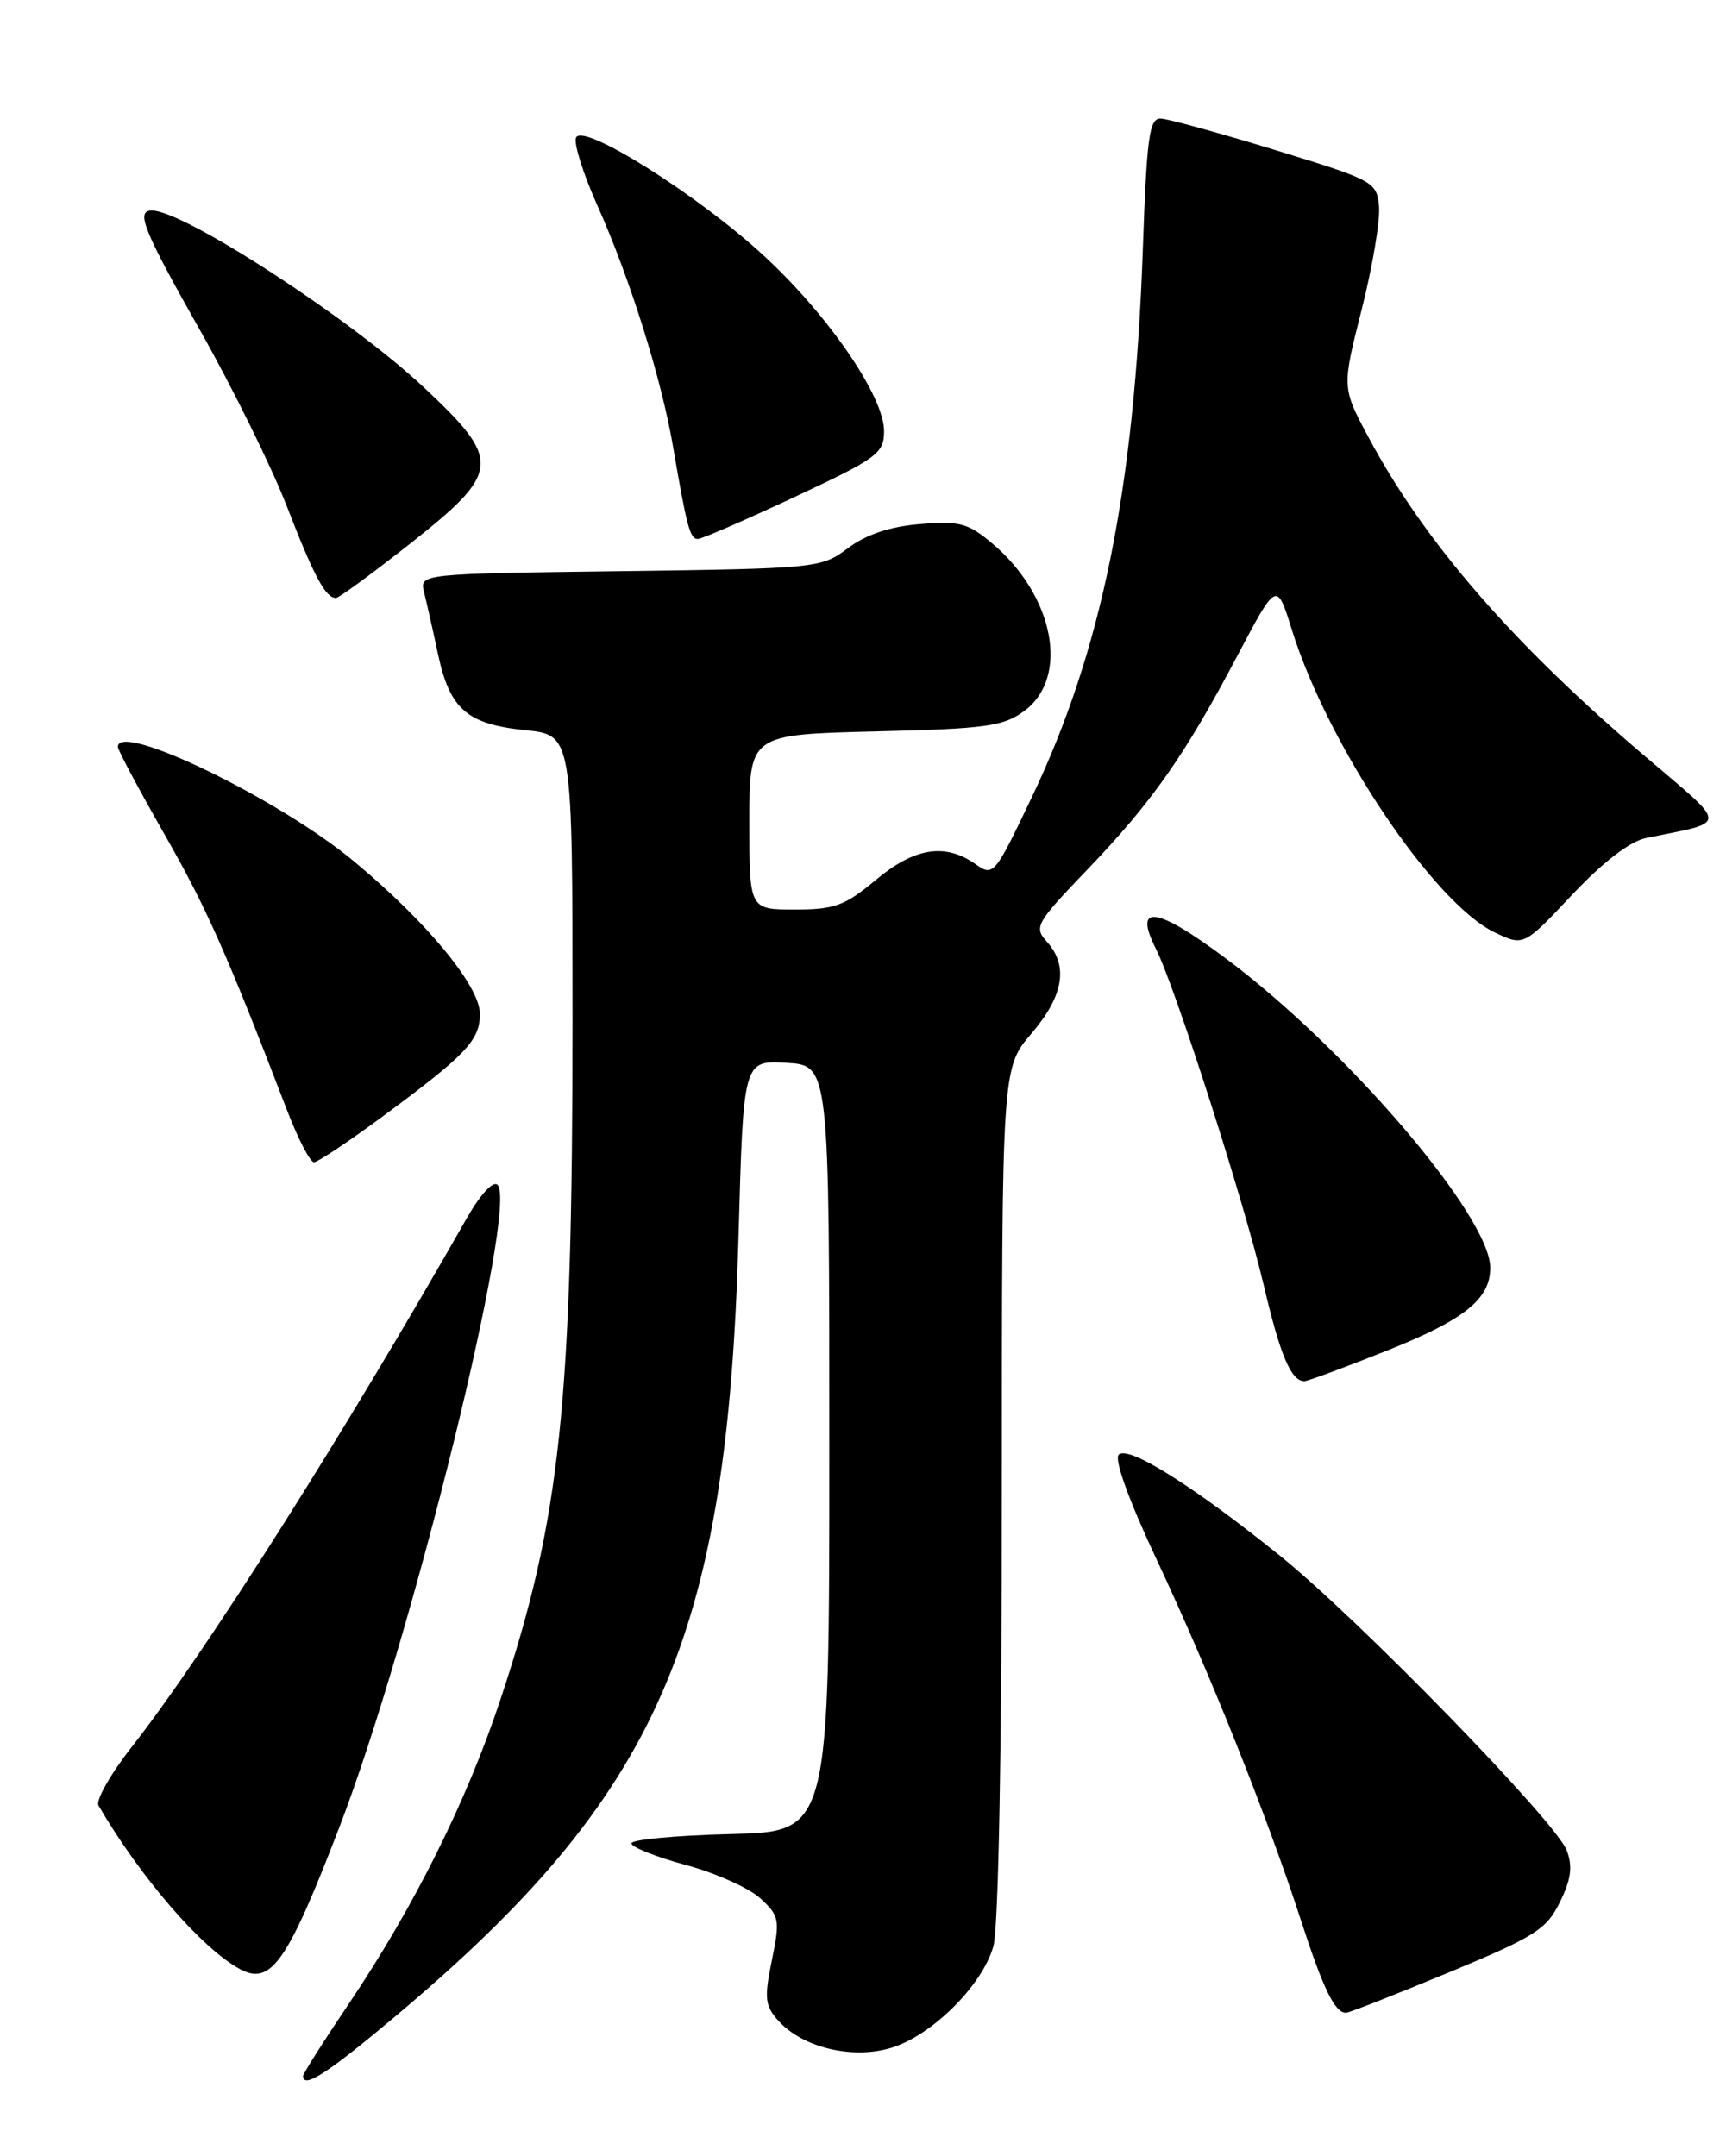 <?xml version="1.0" encoding="UTF-8" standalone="no"?>
<!DOCTYPE svg PUBLIC "-//W3C//DTD SVG 1.1//EN" "http://www.w3.org/Graphics/SVG/1.1/DTD/svg11.dtd" >
<svg xmlns="http://www.w3.org/2000/svg" xmlns:xlink="http://www.w3.org/1999/xlink" version="1.1" viewBox="0 0 205 256">
 <g >
 <path fill="currentColor"
d=" M 46.85 239.51 C 78.21 213.20 86.42 194.55 87.72 146.70 C 88.29 125.91 88.29 125.91 93.39 126.20 C 98.50 126.50 98.50 126.50 98.50 172.00 C 98.50 217.50 98.50 217.50 86.75 217.78 C 80.29 217.94 75.00 218.43 75.00 218.88 C 75.00 219.33 77.91 220.49 81.46 221.45 C 85.02 222.41 89.01 224.20 90.33 225.43 C 92.58 227.51 92.66 227.97 91.67 232.79 C 90.75 237.29 90.85 238.17 92.47 239.97 C 95.34 243.13 101.23 244.55 105.82 243.17 C 110.67 241.72 116.70 235.73 117.99 231.08 C 118.59 228.92 118.99 207.49 118.99 177.16 C 119.00 126.82 119.00 126.82 122.50 122.73 C 126.33 118.25 126.93 114.69 124.34 111.82 C 122.77 110.09 123.03 109.63 129.15 103.25 C 136.84 95.23 140.69 89.75 146.96 77.87 C 151.64 69.02 151.64 69.02 153.43 74.76 C 157.69 88.48 170.29 107.27 177.54 110.72 C 180.97 112.36 180.97 112.36 186.73 106.24 C 190.40 102.35 193.59 99.90 195.50 99.51 C 205.38 97.49 205.39 98.32 195.44 89.85 C 179.58 76.35 169.18 64.35 162.52 51.89 C 159.38 46.02 159.38 46.02 161.73 36.76 C 163.02 31.67 163.94 26.15 163.79 24.50 C 163.51 21.58 163.16 21.40 151.50 17.83 C 144.90 15.81 138.78 14.13 137.89 14.08 C 136.50 14.01 136.21 16.13 135.73 29.75 C 134.72 58.27 130.83 77.38 122.48 94.81 C 118.08 104.01 117.99 104.11 115.79 102.56 C 112.22 100.07 108.59 100.66 104.00 104.50 C 100.35 107.55 99.12 108.00 94.41 108.00 C 89.00 108.00 89.00 108.00 89.00 97.61 C 89.00 87.22 89.00 87.22 103.93 86.85 C 117.19 86.53 119.18 86.25 121.68 84.40 C 127.07 80.39 125.19 70.71 117.84 64.52 C 114.98 62.11 113.96 61.84 109.27 62.23 C 105.70 62.52 102.87 63.47 100.72 65.08 C 97.56 67.46 97.08 67.51 73.66 67.82 C 49.82 68.13 49.82 68.13 50.37 70.33 C 50.67 71.54 51.42 74.84 52.02 77.67 C 53.43 84.22 55.46 85.99 62.40 86.70 C 68.00 87.28 68.00 87.28 68.00 120.89 C 68.00 166.93 66.58 180.31 59.42 201.86 C 55.43 213.87 49.17 226.43 41.45 237.90 C 38.45 242.35 36.00 246.22 36.00 246.50 C 36.00 248.06 38.87 246.21 46.85 239.51 Z  M 172.00 234.24 C 182.32 229.96 183.68 229.10 185.27 225.86 C 186.61 223.15 186.81 221.62 186.08 219.71 C 184.78 216.30 161.45 192.33 152.05 184.75 C 141.72 176.43 134.01 171.59 132.87 172.73 C 132.31 173.29 134.10 178.23 137.46 185.36 C 143.73 198.72 150.47 215.58 154.51 228.00 C 157.17 236.19 158.54 239.00 159.87 239.00 C 160.22 239.00 165.68 236.86 172.00 234.24 Z  M 40.30 216.98 C 48.89 194.67 61.57 143.17 59.09 140.69 C 58.57 140.17 57.05 141.83 55.44 144.65 C 40.86 170.27 24.29 196.42 15.68 207.39 C 13.13 210.63 11.35 213.78 11.70 214.39 C 16.68 222.93 23.99 231.39 28.50 233.81 C 32.18 235.79 34.12 233.03 40.30 216.98 Z  M 164.56 160.44 C 173.93 156.72 177.00 154.27 177.00 150.54 C 177.00 144.45 160.04 124.60 145.60 113.81 C 137.36 107.65 134.56 107.25 137.28 112.64 C 139.59 117.22 147.76 142.68 150.07 152.50 C 152.06 160.98 153.34 164.00 154.93 164.00 C 155.30 164.00 159.64 162.40 164.56 160.44 Z  M 45.58 132.47 C 55.39 125.22 57.00 123.51 57.00 120.39 C 57.00 117.09 50.68 109.44 42.01 102.25 C 33.07 94.83 14.00 85.60 14.00 88.69 C 14.00 89.06 16.48 93.71 19.51 99.02 C 24.54 107.82 26.88 113.08 34.06 131.75 C 35.38 135.19 36.83 138.00 37.29 138.00 C 37.74 138.00 41.47 135.51 45.58 132.47 Z  M 48.78 64.50 C 59.53 56.00 59.63 54.69 50.30 45.96 C 41.61 37.83 21.86 25.00 18.04 25.00 C 16.09 25.00 17.00 27.27 23.85 39.38 C 27.62 46.05 32.20 55.33 34.02 60.00 C 37.31 68.48 38.66 71.00 39.90 71.00 C 40.26 71.00 44.25 68.07 48.78 64.50 Z  M 94.36 59.02 C 104.24 54.39 105.00 53.84 105.00 51.17 C 105.00 47.10 98.48 37.56 90.87 30.50 C 83.03 23.22 69.14 14.48 68.41 16.36 C 68.14 17.07 69.27 20.64 70.91 24.31 C 74.79 32.95 78.55 44.92 79.94 53.04 C 81.57 62.58 81.95 64.00 82.88 64.00 C 83.34 64.00 88.51 61.76 94.36 59.02 Z "/>
</g>
</svg>